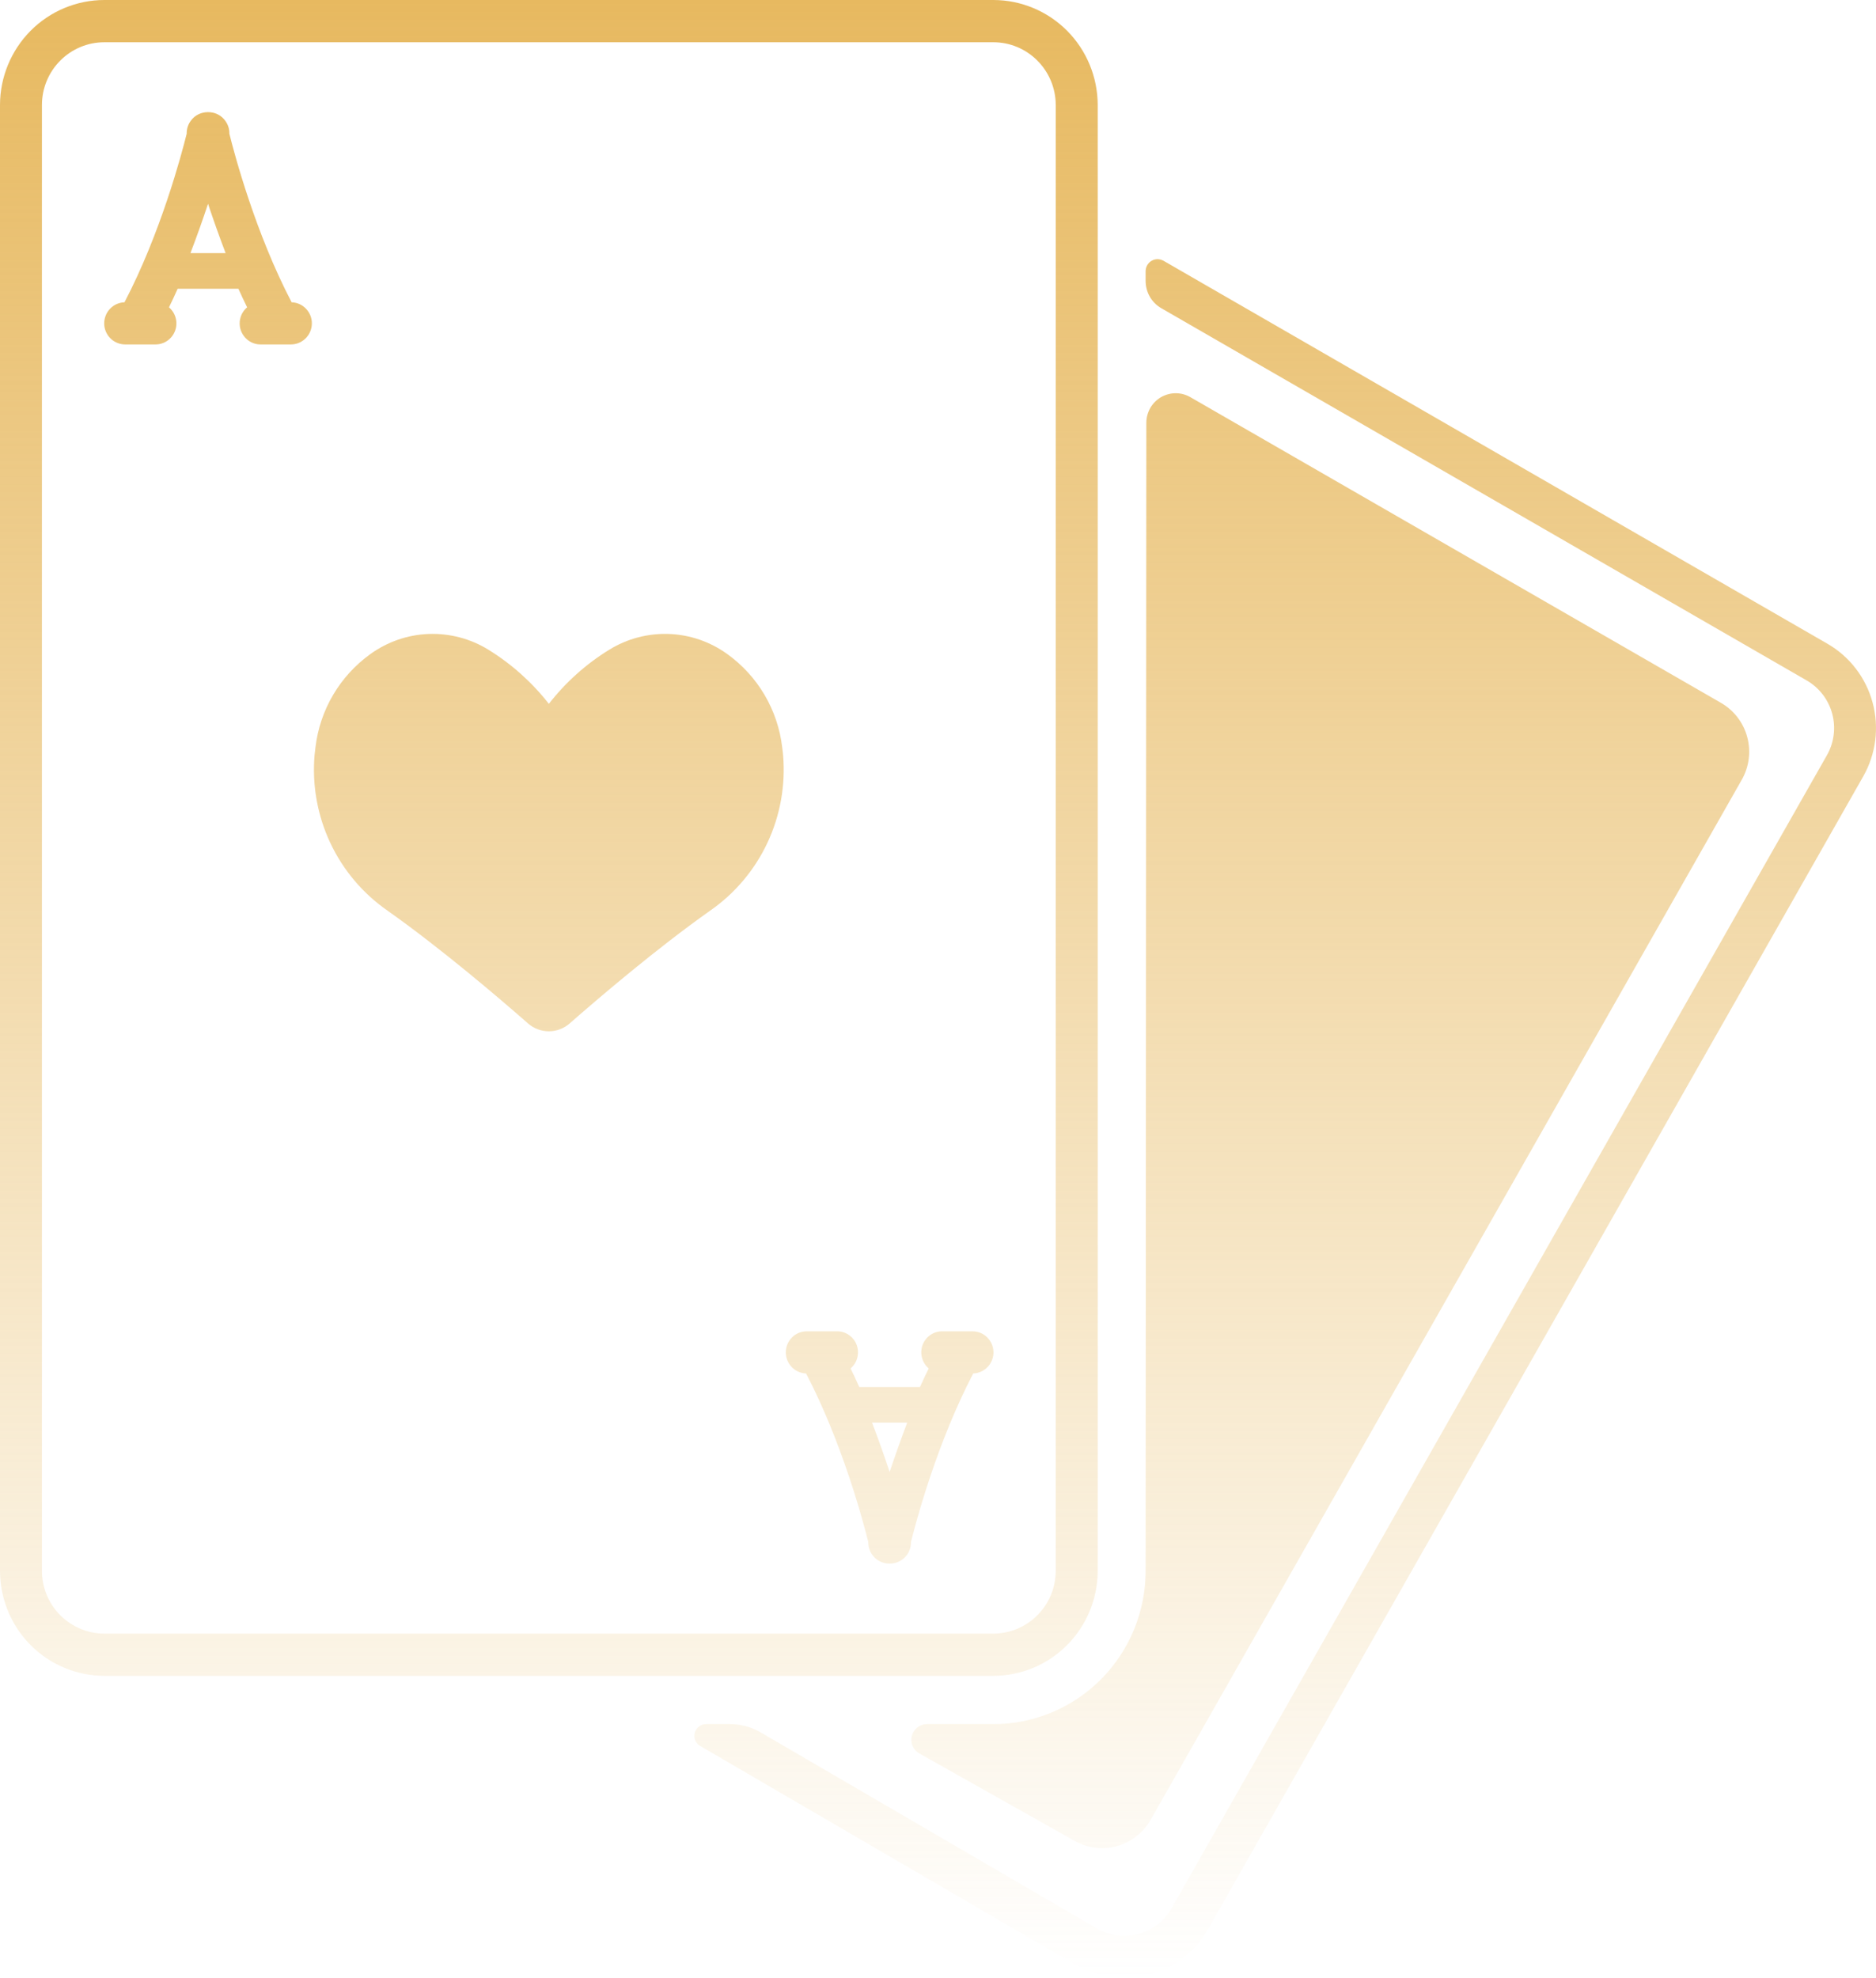 <svg width="37" height="39" viewBox="0 0 37 39" fill="none" xmlns="http://www.w3.org/2000/svg">
<path d="M15.427 14.733C15.384 14.368 15.265 14.016 15.079 13.7C14.892 13.383 14.642 13.11 14.345 12.896C14.008 12.653 13.608 12.514 13.193 12.499C12.779 12.484 12.369 12.592 12.016 12.81C11.559 13.091 11.155 13.453 10.825 13.877C10.494 13.453 10.09 13.092 9.633 12.81C9.28 12.592 8.87 12.484 8.456 12.499C8.042 12.514 7.641 12.653 7.304 12.896C7.007 13.11 6.757 13.383 6.57 13.7C6.384 14.016 6.265 14.368 6.222 14.733C6.215 14.786 6.209 14.838 6.204 14.89C6.154 15.483 6.261 16.079 6.514 16.618C6.767 17.156 7.157 17.617 7.644 17.955C8.691 18.695 9.825 19.661 10.415 20.179C10.528 20.278 10.674 20.333 10.825 20.333C10.975 20.333 11.121 20.278 11.234 20.179C11.825 19.661 12.958 18.695 14.005 17.955C14.492 17.617 14.882 17.156 15.135 16.618C15.388 16.079 15.495 15.483 15.445 14.89C15.441 14.838 15.434 14.786 15.427 14.733Z" fill="url(#paint0_linear_934_13104)"/>
<path d="M21.65 30.971V2.07C21.649 1.521 21.432 0.995 21.047 0.607C20.661 0.219 20.138 0.001 19.593 0H2.057C1.511 0.001 0.989 0.219 0.603 0.607C0.218 0.995 0.001 1.521 0 2.07V30.971C0.001 31.52 0.218 32.046 0.603 32.434C0.989 32.822 1.511 33.04 2.057 33.041H19.593C20.138 33.04 20.661 32.822 21.046 32.434C21.432 32.046 21.649 31.52 21.65 30.971ZM0.827 30.971V2.07C0.827 1.742 0.957 1.428 1.187 1.196C1.418 0.964 1.73 0.833 2.056 0.833H19.593C19.919 0.833 20.231 0.964 20.461 1.196C20.692 1.428 20.822 1.742 20.822 2.07V30.971C20.822 31.299 20.692 31.613 20.461 31.845C20.231 32.077 19.919 32.208 19.593 32.208H2.057C1.731 32.208 1.418 32.077 1.188 31.845C0.957 31.613 0.827 31.299 0.827 30.971Z" fill="url(#paint1_linear_934_13104)"/>
<path d="M36.042 12.692L22.947 5.141C22.911 5.121 22.87 5.11 22.829 5.11C22.788 5.11 22.748 5.121 22.712 5.142C22.677 5.163 22.647 5.192 22.627 5.228C22.606 5.264 22.595 5.305 22.595 5.346V5.542C22.596 5.651 22.624 5.757 22.678 5.851C22.732 5.944 22.809 6.022 22.903 6.076L35.632 13.415C35.88 13.558 36.061 13.793 36.136 14.07C36.211 14.347 36.173 14.643 36.031 14.892L23.107 37.623C22.966 37.872 22.732 38.054 22.457 38.129C22.183 38.205 21.889 38.168 21.642 38.026L14.999 34.154C14.818 34.049 14.612 33.993 14.403 33.993H13.924C13.874 33.993 13.825 34.01 13.785 34.041C13.745 34.072 13.716 34.115 13.703 34.164C13.69 34.213 13.693 34.265 13.712 34.312C13.732 34.359 13.766 34.398 13.809 34.423L21.229 38.747C21.667 38.999 22.187 39.066 22.674 38.933C23.16 38.8 23.575 38.477 23.826 38.036L36.749 15.306C36.999 14.865 37.066 14.342 36.933 13.852C36.801 13.362 36.48 12.944 36.042 12.692Z" fill="url(#paint2_linear_934_13104)"/>
<path d="M18.28 33.993C18.212 33.993 18.146 34.016 18.093 34.058C18.039 34.1 18.001 34.158 17.984 34.224C17.967 34.291 17.972 34.361 17.999 34.423C18.026 34.486 18.072 34.538 18.132 34.571L21.188 36.291C21.442 36.437 21.743 36.476 22.026 36.399C22.308 36.322 22.548 36.135 22.694 35.879L34.353 15.373C34.425 15.247 34.471 15.107 34.49 14.963C34.508 14.818 34.498 14.671 34.46 14.53C34.422 14.389 34.357 14.258 34.268 14.142C34.179 14.027 34.069 13.93 33.943 13.858L23.473 7.828C23.385 7.778 23.285 7.752 23.184 7.753C23.083 7.754 22.984 7.781 22.896 7.832C22.809 7.884 22.736 7.957 22.686 8.045C22.636 8.134 22.609 8.234 22.609 8.336L22.595 30.971C22.595 31.772 22.279 32.541 21.716 33.108C21.153 33.674 20.389 33.993 19.593 33.993L18.28 33.993Z" fill="url(#paint3_linear_934_13104)"/>
<path d="M5.752 5.96C5.038 4.596 4.625 3.043 4.524 2.637C4.526 2.541 4.495 2.447 4.436 2.372C4.378 2.296 4.295 2.243 4.203 2.222C4.137 2.207 4.069 2.207 4.004 2.222C3.911 2.243 3.828 2.296 3.77 2.372C3.711 2.447 3.68 2.541 3.682 2.637C3.581 3.043 3.169 4.596 2.455 5.96C2.346 5.963 2.244 6.01 2.169 6.089C2.094 6.168 2.054 6.273 2.055 6.383C2.057 6.492 2.102 6.596 2.179 6.672C2.256 6.748 2.361 6.791 2.469 6.791H3.065C3.15 6.791 3.233 6.766 3.302 6.717C3.372 6.668 3.425 6.599 3.454 6.519C3.483 6.439 3.487 6.352 3.465 6.27C3.444 6.188 3.397 6.114 3.333 6.059C3.392 5.937 3.45 5.815 3.504 5.693H4.702C4.757 5.815 4.814 5.937 4.874 6.059C4.809 6.114 4.762 6.188 4.741 6.27C4.719 6.352 4.723 6.44 4.752 6.519C4.782 6.599 4.835 6.668 4.904 6.717C4.974 6.766 5.056 6.791 5.141 6.791H5.737C5.846 6.791 5.95 6.748 6.027 6.672C6.104 6.595 6.149 6.492 6.151 6.382C6.153 6.273 6.112 6.168 6.037 6.089C5.963 6.01 5.86 5.963 5.752 5.96ZM3.756 4.991C3.886 4.651 4.002 4.323 4.103 4.018C4.205 4.323 4.32 4.651 4.45 4.991H3.756Z" fill="url(#paint4_linear_934_13104)"/>
<path d="M19.18 26.248H18.584C18.499 26.247 18.416 26.273 18.347 26.322C18.278 26.37 18.225 26.439 18.195 26.519C18.166 26.599 18.162 26.686 18.184 26.769C18.206 26.851 18.252 26.925 18.317 26.98C18.257 27.101 18.2 27.223 18.145 27.346H16.947C16.892 27.224 16.835 27.101 16.776 26.98C16.84 26.925 16.887 26.851 16.908 26.769C16.93 26.686 16.926 26.599 16.897 26.519C16.868 26.439 16.815 26.37 16.745 26.322C16.676 26.273 16.593 26.247 16.508 26.248H15.912C15.803 26.248 15.699 26.29 15.622 26.367C15.545 26.443 15.5 26.547 15.498 26.656C15.497 26.765 15.537 26.871 15.612 26.95C15.687 27.029 15.789 27.075 15.898 27.079C16.611 28.443 17.024 29.996 17.125 30.402C17.123 30.498 17.154 30.591 17.213 30.667C17.271 30.742 17.354 30.795 17.447 30.817C17.512 30.832 17.58 30.832 17.645 30.817C17.738 30.795 17.821 30.742 17.879 30.667C17.938 30.591 17.969 30.498 17.967 30.402C18.068 29.995 18.481 28.443 19.195 27.079C19.303 27.075 19.405 27.029 19.48 26.95C19.555 26.871 19.596 26.765 19.594 26.656C19.592 26.547 19.547 26.443 19.47 26.367C19.393 26.29 19.289 26.248 19.18 26.248ZM17.546 29.021C17.445 28.716 17.329 28.388 17.199 28.048H17.893C17.764 28.388 17.648 28.716 17.546 29.021Z" fill="url(#paint5_linear_934_13104)"/>
<defs>
<linearGradient id="paint0_linear_934_13104" x1="18.5" y1="0" x2="18.5" y2="39" gradientUnits="userSpaceOnUse">
<stop stop-color="#E7B960"/>
<stop offset="1" stop-color="#E7B960" stop-opacity="0"/>
</linearGradient>
<linearGradient id="paint1_linear_934_13104" x1="18.5" y1="0" x2="18.5" y2="39" gradientUnits="userSpaceOnUse">
<stop stop-color="#E7B960"/>
<stop offset="1" stop-color="#E7B960" stop-opacity="0"/>
</linearGradient>
<linearGradient id="paint2_linear_934_13104" x1="18.5" y1="0" x2="18.5" y2="39" gradientUnits="userSpaceOnUse">
<stop stop-color="#E7B960"/>
<stop offset="1" stop-color="#E7B960" stop-opacity="0"/>
</linearGradient>
<linearGradient id="paint3_linear_934_13104" x1="18.5" y1="0" x2="18.5" y2="39" gradientUnits="userSpaceOnUse">
<stop stop-color="#E7B960"/>
<stop offset="1" stop-color="#E7B960" stop-opacity="0"/>
</linearGradient>
<linearGradient id="paint4_linear_934_13104" x1="18.5" y1="0" x2="18.5" y2="39" gradientUnits="userSpaceOnUse">
<stop stop-color="#E7B960"/>
<stop offset="1" stop-color="#E7B960" stop-opacity="0"/>
</linearGradient>
<linearGradient id="paint5_linear_934_13104" x1="18.5" y1="0" x2="18.5" y2="39" gradientUnits="userSpaceOnUse">
<stop stop-color="#E7B960"/>
<stop offset="1" stop-color="#E7B960" stop-opacity="0"/>
</linearGradient>
</defs>
</svg>
